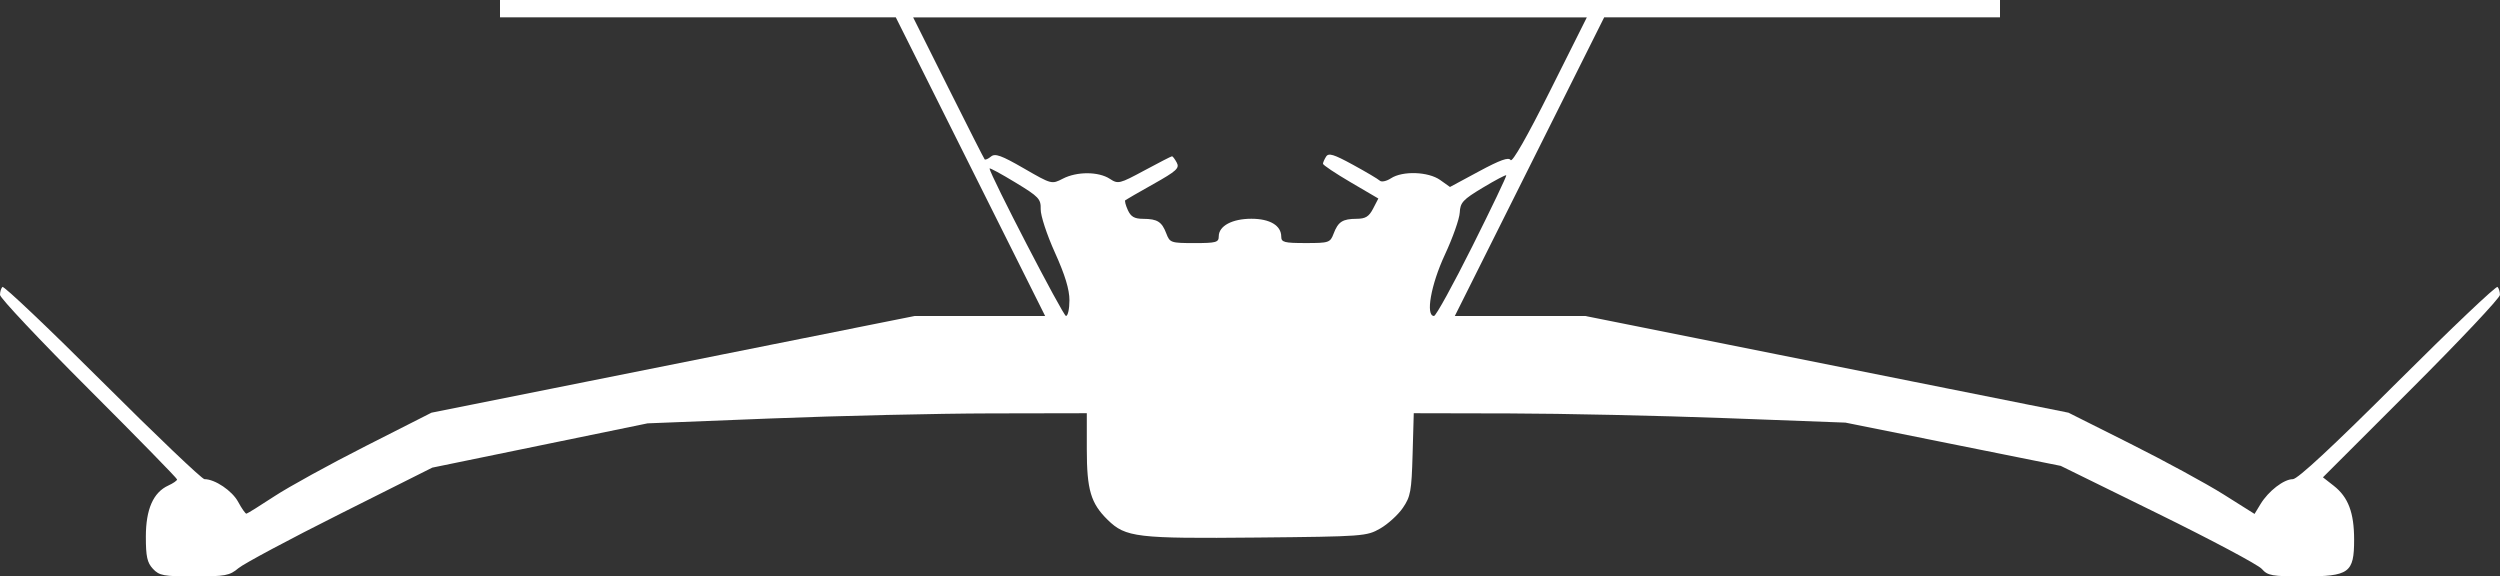 <?xml version="1.0" encoding="UTF-8" standalone="no"?>
<!-- Created with Inkscape (http://www.inkscape.org/) -->

<svg
   width="190.5mm"
   height="43.921mm"
   viewBox="0 0 190.5 43.921"
   version="1.1"
   id="svg1"
   xml:space="preserve"
   inkscape:version="1.3 (0e150ed6c4, 2023-07-21)"
   sodipodi:docname="Airfish_8-front.svg"
   xmlns:inkscape="http://www.inkscape.org/namespaces/inkscape"
   xmlns:sodipodi="http://sodipodi.sourceforge.net/DTD/sodipodi-0.dtd"
   xmlns="http://www.w3.org/2000/svg"
   xmlns:svg="http://www.w3.org/2000/svg"><rect x="0" y="0" width="190.5" height="43.921" fill="#333333" stroke="none"/><sodipodi:namedview
     id="namedview1"
     pagecolor="#505050"
     bordercolor="#ffffff"
     borderopacity="1"
     inkscape:showpageshadow="0"
     inkscape:pageopacity="0"
     inkscape:pagecheckerboard="1"
     inkscape:deskcolor="#505050"
     inkscape:document-units="mm"
     inkscape:zoom="0.58707211"
     inkscape:cx="312.56808"
     inkscape:cy="89.426834"
     inkscape:window-width="1600"
     inkscape:window-height="837"
     inkscape:window-x="-8"
     inkscape:window-y="-8"
     inkscape:window-maximized="1"
     inkscape:current-layer="layer1" /><defs
     id="defs1" /><g
     inkscape:label="Layer 1"
     inkscape:groupmode="layer"
     id="layer1"
     transform="translate(-21.928,-124.962)"><path
       style="fill:#ffffff;fill-opacity:1"
       d="m 33.58,168.304 c -0.438,-0.47 -0.539,-0.932 -0.538,-2.447 0.001,-2.095 0.565,-3.375 1.718,-3.901 0.364,-0.166 0.662,-0.373 0.662,-0.46 0,-0.087 -3.036,-3.192 -6.747,-6.901 -3.711,-3.709 -6.747,-6.932 -6.747,-7.164 0,-0.231 0.083,-0.504 0.184,-0.605 0.101,-0.101 3.529,3.153 7.617,7.232 4.088,4.079 7.589,7.416 7.779,7.416 0.8,0 2.112,0.885 2.569,1.734 0.27,0.502 0.553,0.905 0.629,0.896 0.076,-0.009 1.031,-0.604 2.123,-1.321 1.091,-0.718 4.233,-2.445 6.981,-3.839 l 4.997,-2.535 18.413,-3.685 18.413,-3.685 h 4.967 4.967 L 95.879,137.662 90.189,126.285 H 75.108 60.028 v -0.661 -0.661 h 57.15 57.15 v 0.661 0.661 h -15.081 -15.081 l -5.69,11.377 -5.69,11.377 h 4.967 4.967 l 18.413,3.685 18.413,3.685 4.732,2.373 c 2.603,1.305 5.793,3.041 7.089,3.857 l 2.357,1.484 0.457,-0.752 c 0.603,-0.992 1.776,-1.896 2.46,-1.896 0.366,0 3.03,-2.476 7.982,-7.416 4.088,-4.079 7.516,-7.333 7.617,-7.232 0.101,0.101 0.184,0.374 0.184,0.605 0,0.231 -3.035,3.454 -6.744,7.161 l -6.744,6.74 0.823,0.644 c 1.106,0.866 1.553,2.048 1.553,4.109 0,2.529 -0.369,2.797 -3.845,2.797 -2.423,0 -2.737,-0.056 -3.191,-0.572 -0.277,-0.315 -3.838,-2.21 -7.912,-4.211 l -7.408,-3.639 -8.202,-1.648 -8.202,-1.648 -9.128,-0.342 c -5.02,-0.188 -12.422,-0.349 -16.448,-0.358 l -7.32,-0.016 -0.088,3.129 c -0.08,2.819 -0.153,3.224 -0.745,4.087 -0.361,0.527 -1.135,1.232 -1.72,1.567 -1.038,0.595 -1.255,0.611 -9.397,0.691 -9.167,0.089 -10.004,-0.01 -11.372,-1.347 -1.288,-1.259 -1.592,-2.288 -1.592,-5.381 v -2.746 l -7.342,0.014 c -4.038,0.008 -11.569,0.181 -16.735,0.386 l -9.393,0.372 -8.202,1.687 -8.202,1.687 -7.011,3.516 c -3.856,1.934 -7.348,3.799 -7.759,4.145 -0.677,0.568 -0.997,0.628 -3.363,0.628 -2.35,0 -2.67,-0.059 -3.155,-0.579 z m 69.84,-20.455 c 0,-0.83 -0.334,-1.93 -1.106,-3.638 -0.617,-1.366 -1.096,-2.826 -1.085,-3.304 0.019,-0.788 -0.134,-0.951 -1.937,-2.045 -1.077,-0.654 -1.958,-1.131 -1.958,-1.06 0,0.418 5.606,11.237 5.822,11.237 0.145,0 0.263,-0.536 0.263,-1.19 z m 30.706,-4.13 c 1.464,-2.926 2.626,-5.357 2.581,-5.402 -0.045,-0.045 -0.852,0.381 -1.793,0.947 -1.517,0.912 -1.716,1.128 -1.753,1.896 -0.023,0.477 -0.533,1.921 -1.133,3.209 -1.064,2.284 -1.487,4.67 -0.828,4.67 0.145,0 1.462,-2.394 2.926,-5.32 z m -19.329,-0.75 c 0,-0.789 1.019,-1.338 2.485,-1.338 1.415,0 2.277,0.516 2.277,1.364 0,0.428 0.228,0.488 1.859,0.488 1.781,0 1.87,-0.03 2.133,-0.722 0.344,-0.905 0.681,-1.121 1.756,-1.126 0.673,-0.003 0.937,-0.167 1.252,-0.775 l 0.399,-0.771 -2.112,-1.238 c -1.162,-0.681 -2.11,-1.316 -2.108,-1.411 0.002,-0.095 0.109,-0.34 0.238,-0.543 0.19,-0.3 0.575,-0.183 2.046,0.62 0.997,0.544 1.918,1.09 2.047,1.212 0.129,0.123 0.51,0.042 0.847,-0.179 0.888,-0.582 2.85,-0.514 3.754,0.129 l 0.746,0.531 2.209,-1.189 c 1.623,-0.874 2.263,-1.102 2.412,-0.862 0.126,0.204 1.263,-1.792 3.005,-5.273 l 2.803,-5.6 H 117.177 91.51 l 2.677,5.358 c 1.472,2.947 2.72,5.405 2.773,5.462 0.053,0.057 0.27,-0.04 0.482,-0.216 0.312,-0.259 0.788,-0.088 2.505,0.903 2.118,1.222 2.12,1.222 2.974,0.781 1.07,-0.553 2.719,-0.546 3.577,0.015 0.628,0.411 0.733,0.386 2.645,-0.645 1.095,-0.591 2.037,-1.074 2.093,-1.074 0.057,0 0.219,0.218 0.362,0.485 0.225,0.419 -0.015,0.639 -1.777,1.63 -1.12,0.63 -2.085,1.185 -2.145,1.234 -0.06,0.049 0.027,0.387 0.193,0.751 0.232,0.509 0.503,0.664 1.167,0.667 1.088,0.005 1.424,0.219 1.769,1.126 0.263,0.692 0.352,0.722 2.133,0.722 1.664,0 1.859,-0.054 1.859,-0.514 z"
       id="path1" /></g></svg>
